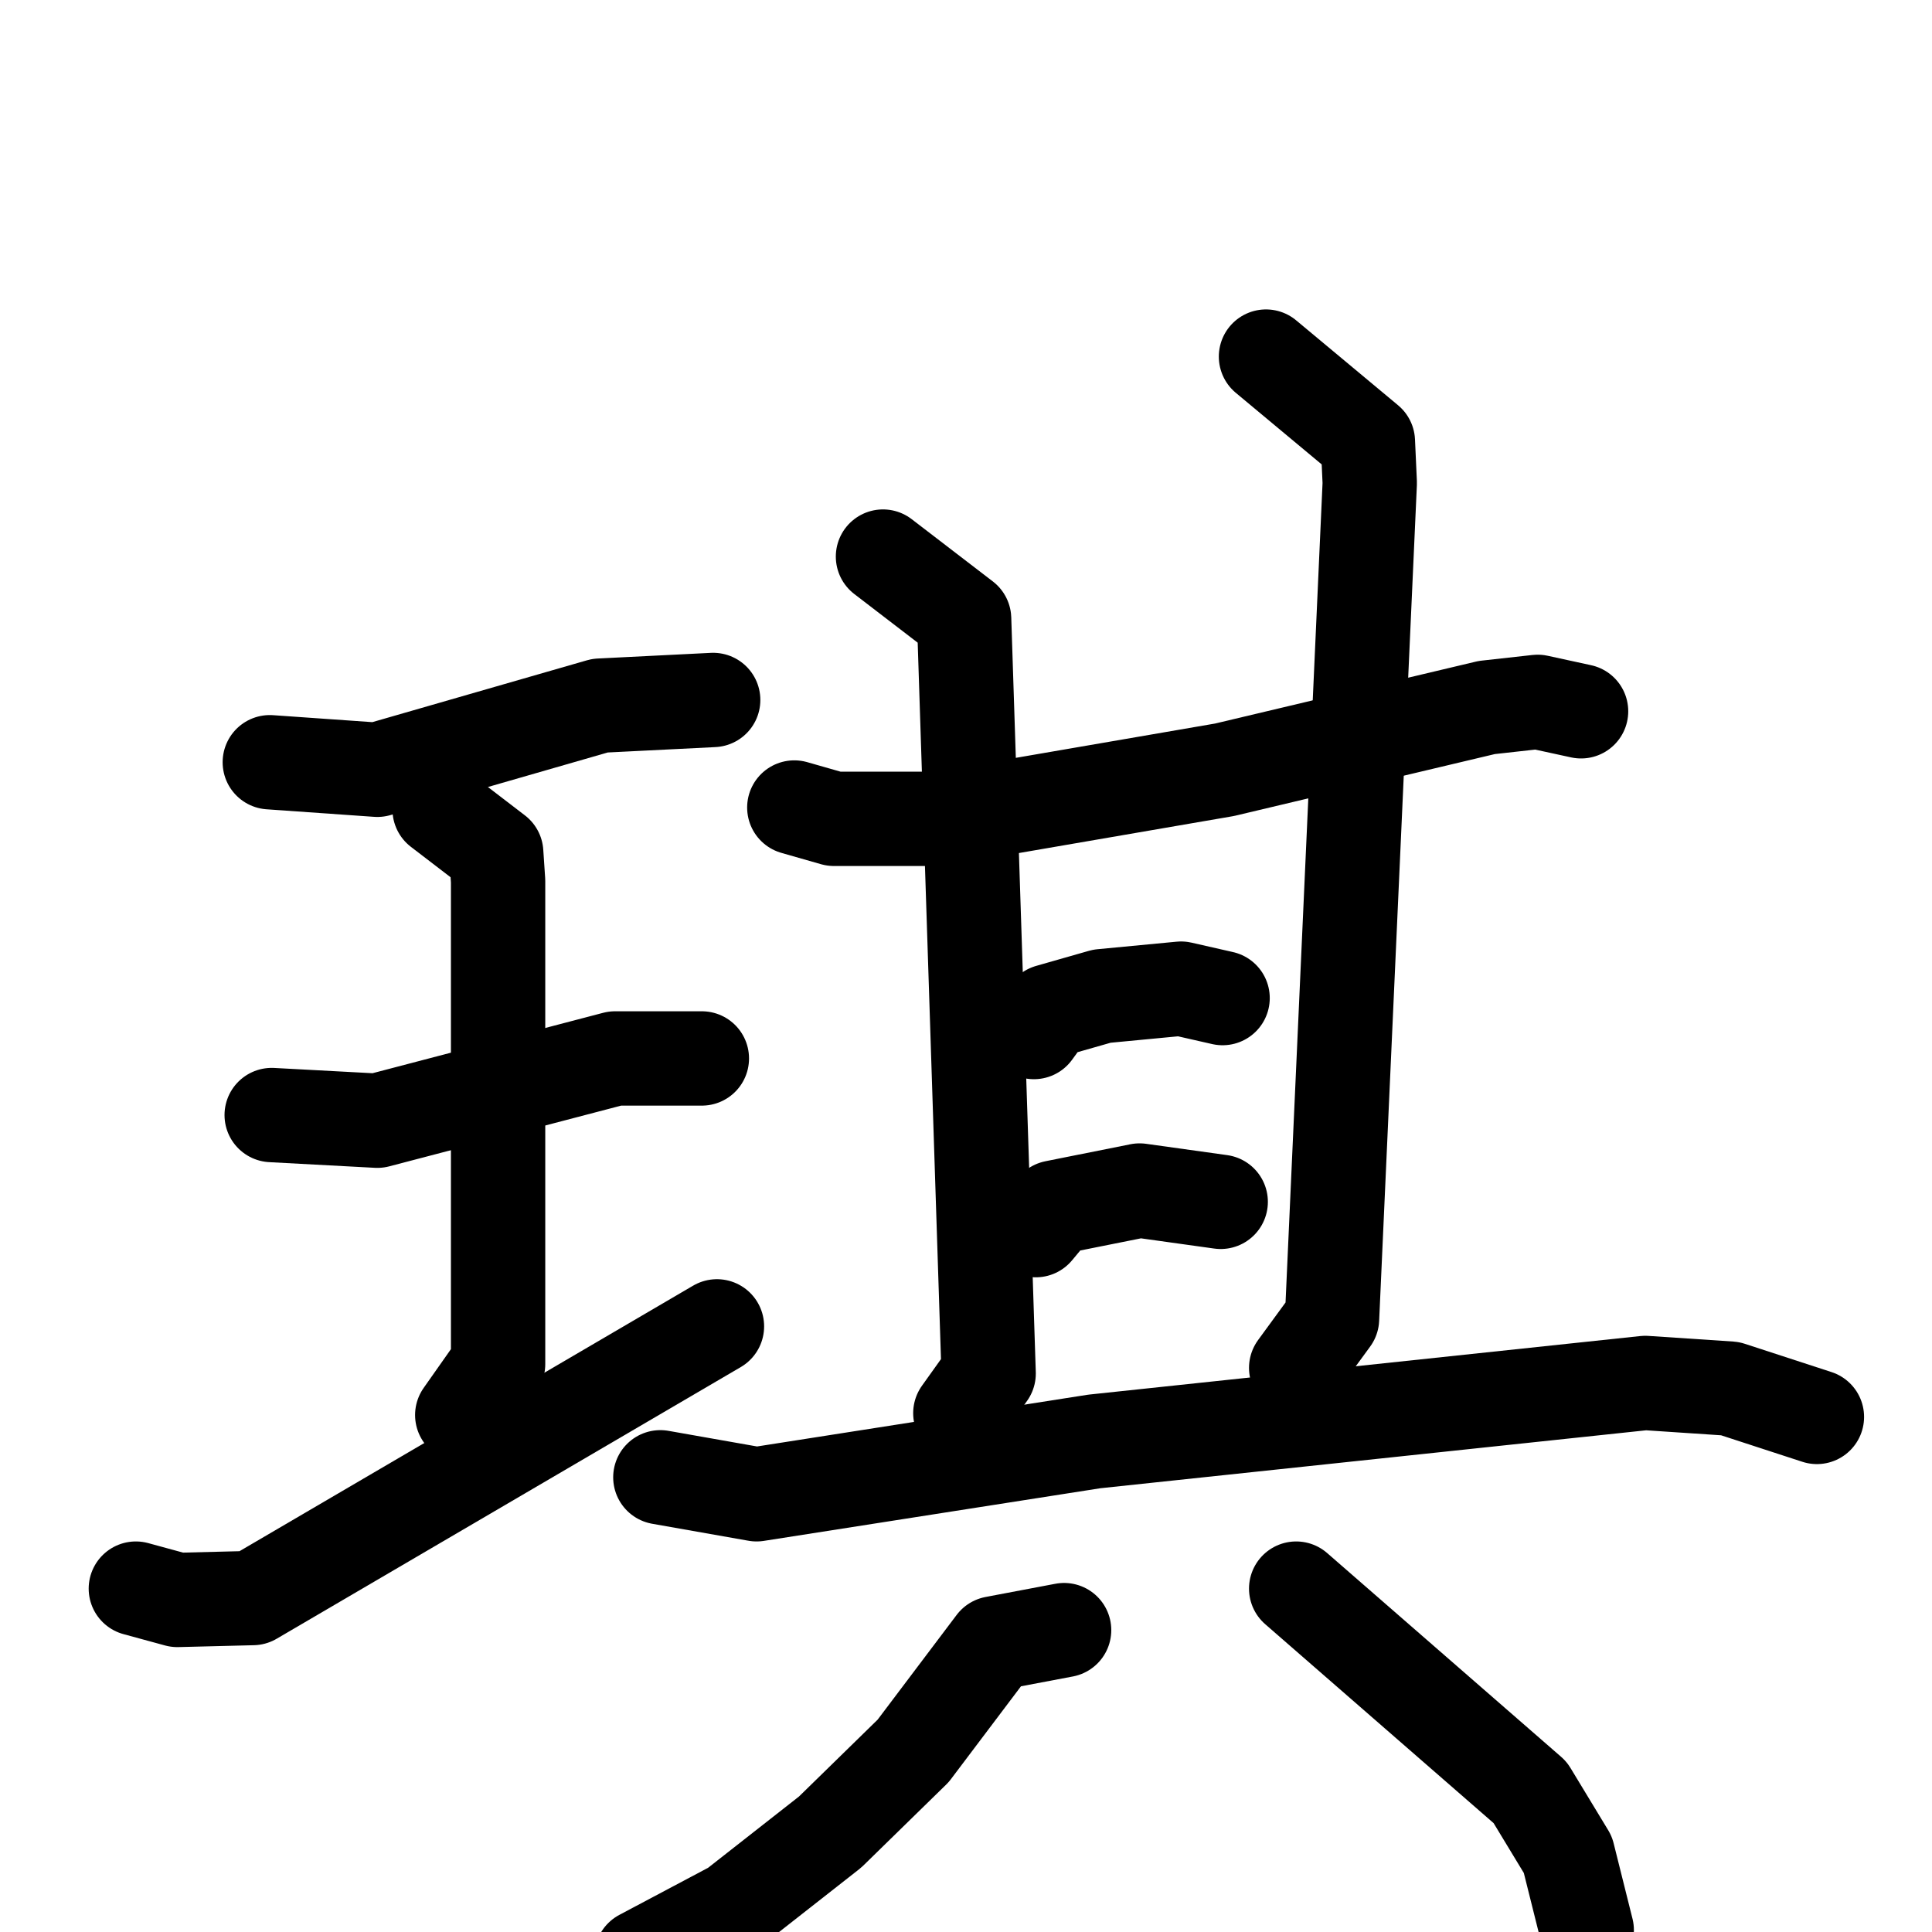<svg xmlns="http://www.w3.org/2000/svg" viewBox="0 0 1024 1024">
  <g style="fill:none;stroke:#000000;stroke-width:50;stroke-linecap:round;stroke-linejoin:round;" transform="scale(1, 1) translate(0, 0)">
    <path d="M 143.0,404.0 L 200.0,408.0 L 318.0,374.0 L 378.0,371.0"/>
    <path d="M 144.0,591.0 L 200.0,594.0 L 326.0,561.0 L 372.0,561.0"/>
    <path d="M 233.0,429.0 L 263.0,452.0 L 264.0,467.0 L 264.0,723.0 L 245.0,750.0"/>
    <path d="M 72.0,842.0 L 94.0,848.0 L 134.0,847.0 L 380.0,703.0"/>
    <path d="M 421.0,428.0 L 442.0,434.0 L 498.0,434.0 L 649.0,408.0 L 788.0,375.0 L 815.0,372.0 L 838.0,377.0"/>
    <path d="M 468.0,295.0 L 511.0,328.0 L 524.0,728.0 L 509.0,749.0"/>
    <path d="M 671.0,189.0 L 725.0,234.0 L 726.0,256.0 L 706.0,699.0 L 687.0,725.0"/>
    <path d="M 548.0,547.0 L 556.0,536.0 L 584.0,528.0 L 626.0,524.0 L 648.0,529.0"/>
    <path d="M 549.0,652.0 L 559.0,640.0 L 604.0,631.0 L 647.0,637.0"/>
    <path d="M 350.0,783.0 L 401.0,792.0 L 580.0,764.0 L 872.0,733.0 L 917.0,736.0 L 963.0,751.0"/>
    <path d="M 564.0,864.0 L 527.0,871.0 L 484.0,928.0 L 440.0,971.0 L 389.0,1011.0 L 340.0,1037.0"/>
    <path d="M 687.0,842.0 L 811.0,950.0 L 831.0,983.0 L 841.0,1023.0"/>
  </g>
</svg>
